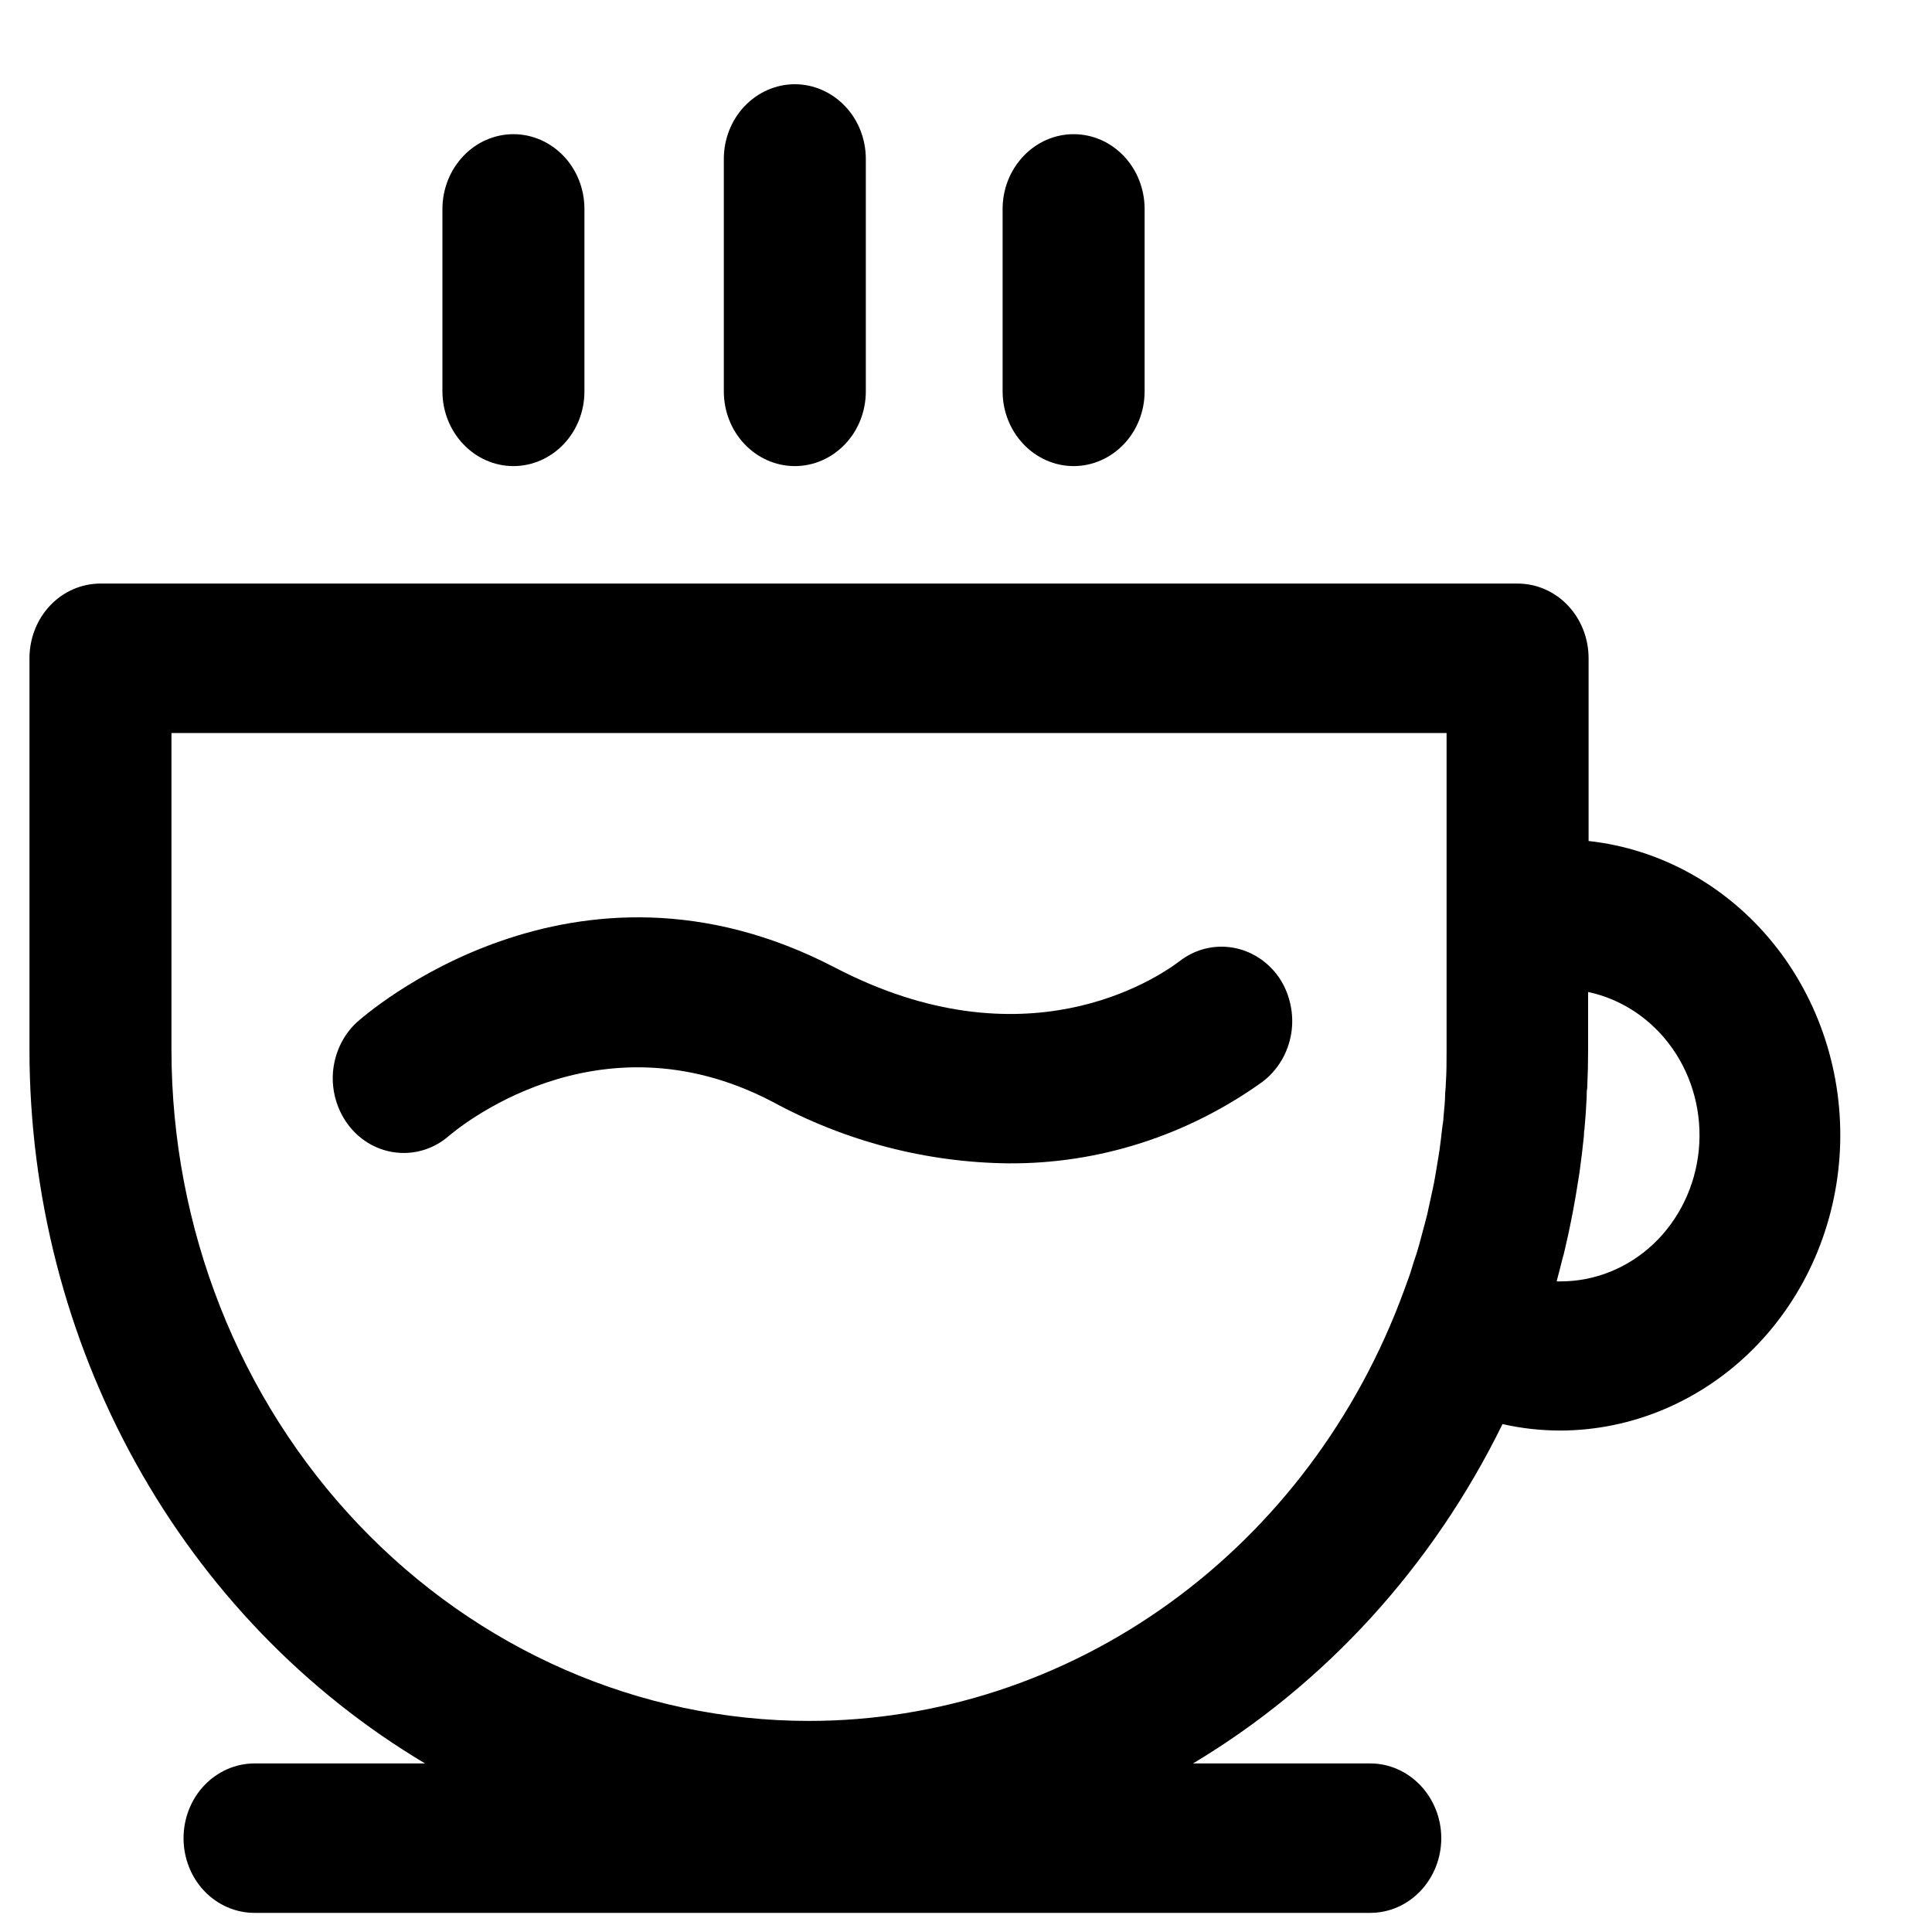 <svg viewBox="0 0 20 20" fill="none" xmlns="http://www.w3.org/2000/svg">
<g clip-path="url(#clip0_2507_64198)">
<path d="M8.228 4.825C8.423 4.825 8.61 4.743 8.748 4.598C8.886 4.453 8.963 4.257 8.963 4.051V1.646C8.963 1.44 8.886 1.244 8.748 1.099C8.61 0.954 8.423 0.872 8.228 0.872C8.033 0.872 7.846 0.954 7.708 1.099C7.57 1.244 7.493 1.44 7.493 1.646V4.051C7.493 4.257 7.57 4.453 7.708 4.598C7.846 4.743 8.033 4.825 8.228 4.825ZM5.315 4.825C5.51 4.825 5.697 4.743 5.835 4.598C5.973 4.453 6.05 4.257 6.05 4.051V2.163C6.05 1.958 5.973 1.761 5.835 1.616C5.697 1.471 5.51 1.389 5.315 1.389C5.12 1.389 4.933 1.471 4.796 1.616C4.658 1.761 4.58 1.958 4.58 2.163V4.051C4.58 4.257 4.658 4.453 4.796 4.598C4.933 4.743 5.12 4.825 5.315 4.825ZM11.114 4.825C11.309 4.825 11.496 4.743 11.634 4.598C11.772 4.453 11.849 4.257 11.849 4.051V2.163C11.849 2.061 11.83 1.961 11.793 1.867C11.757 1.773 11.702 1.688 11.634 1.616C11.566 1.544 11.485 1.487 11.396 1.448C11.306 1.409 11.211 1.389 11.114 1.389C11.018 1.389 10.922 1.409 10.833 1.448C10.744 1.487 10.663 1.544 10.595 1.616C10.527 1.688 10.472 1.773 10.435 1.867C10.398 1.961 10.379 2.061 10.379 2.163V4.051C10.379 4.257 10.457 4.453 10.595 4.598C10.733 4.743 10.919 4.825 11.114 4.825ZM16.445 8.706V6.814C16.445 6.609 16.368 6.412 16.23 6.267C16.092 6.122 15.905 6.041 15.71 6.041H1.04C0.845 6.041 0.658 6.122 0.52 6.267C0.382 6.412 0.305 6.609 0.305 6.814V10.87C0.306 12.372 0.685 13.847 1.405 15.145C2.124 16.442 3.158 17.515 4.4 18.255H2.635C2.44 18.255 2.253 18.337 2.115 18.482C1.977 18.627 1.9 18.824 1.9 19.029C1.9 19.234 1.977 19.431 2.115 19.576C2.253 19.721 2.44 19.802 2.635 19.802H14.185C14.38 19.802 14.566 19.721 14.704 19.576C14.842 19.431 14.92 19.234 14.92 19.029C14.92 18.824 14.842 18.627 14.704 18.482C14.566 18.337 14.38 18.255 14.185 18.255H12.35C13.719 17.436 14.832 16.215 15.554 14.742C15.752 14.787 15.954 14.809 16.157 14.809C16.9 14.806 17.614 14.502 18.152 13.962C18.69 13.421 19.01 12.684 19.047 11.902C19.084 11.12 18.835 10.353 18.351 9.758C17.867 9.164 17.185 8.787 16.445 8.706ZM8.373 17.815C6.623 17.814 4.946 17.081 3.709 15.779C2.472 14.477 1.776 12.711 1.775 10.87V7.588H14.975V10.87C14.975 10.987 14.975 11.103 14.967 11.218C14.967 11.253 14.962 11.287 14.96 11.321C14.96 11.402 14.95 11.483 14.943 11.564C14.943 11.604 14.933 11.643 14.929 11.683C14.921 11.757 14.912 11.831 14.902 11.904C14.896 11.947 14.888 11.99 14.881 12.034C14.869 12.102 14.859 12.172 14.846 12.239C14.837 12.287 14.826 12.334 14.816 12.38C14.805 12.427 14.789 12.507 14.775 12.569C14.76 12.633 14.748 12.67 14.735 12.721C14.721 12.772 14.705 12.831 14.689 12.893C14.672 12.955 14.656 13.004 14.639 13.051C14.623 13.099 14.606 13.162 14.587 13.215C14.568 13.268 14.551 13.315 14.532 13.366C14.052 14.675 13.207 15.801 12.107 16.595C11.008 17.389 9.706 17.815 8.373 17.815ZM16.151 13.265H16.114C16.136 13.186 16.155 13.108 16.175 13.028L16.188 12.983C16.217 12.861 16.244 12.74 16.268 12.616C16.274 12.586 16.28 12.555 16.286 12.524C16.305 12.422 16.322 12.321 16.338 12.218L16.351 12.136C16.369 12.009 16.384 11.882 16.397 11.754C16.397 11.734 16.397 11.713 16.402 11.693C16.412 11.583 16.42 11.472 16.425 11.362C16.425 11.329 16.425 11.294 16.431 11.26C16.437 11.131 16.44 11 16.44 10.87V10.269C16.79 10.343 17.101 10.552 17.313 10.854C17.525 11.156 17.622 11.531 17.586 11.904C17.55 12.278 17.383 12.624 17.118 12.876C16.853 13.127 16.508 13.266 16.151 13.265Z" fill="currentColor"/>
<path d="M13.241 10.12C13.126 9.954 12.954 9.842 12.762 9.81C12.569 9.777 12.373 9.826 12.215 9.947C11.963 10.138 10.608 11.04 8.645 10.017C5.932 8.603 3.777 10.507 3.687 10.589C3.545 10.724 3.459 10.912 3.446 11.113C3.434 11.313 3.497 11.511 3.621 11.665C3.745 11.818 3.921 11.914 4.112 11.932C4.302 11.951 4.492 11.891 4.641 11.764C4.703 11.711 6.167 10.452 7.992 11.403C8.749 11.815 9.588 12.034 10.441 12.043C11.377 12.049 12.292 11.755 13.066 11.201C13.145 11.142 13.212 11.067 13.264 10.981C13.316 10.895 13.35 10.799 13.367 10.698C13.383 10.598 13.38 10.495 13.358 10.396C13.337 10.297 13.297 10.203 13.241 10.12Z" fill="currentColor"/>
</g>
<defs>
<clipPath id="clip0_2507_64198">
<rect width="20" height="20" fill="currentColor" transform="translate(0 0.001)"/>
</clipPath>
</defs>
</svg>
